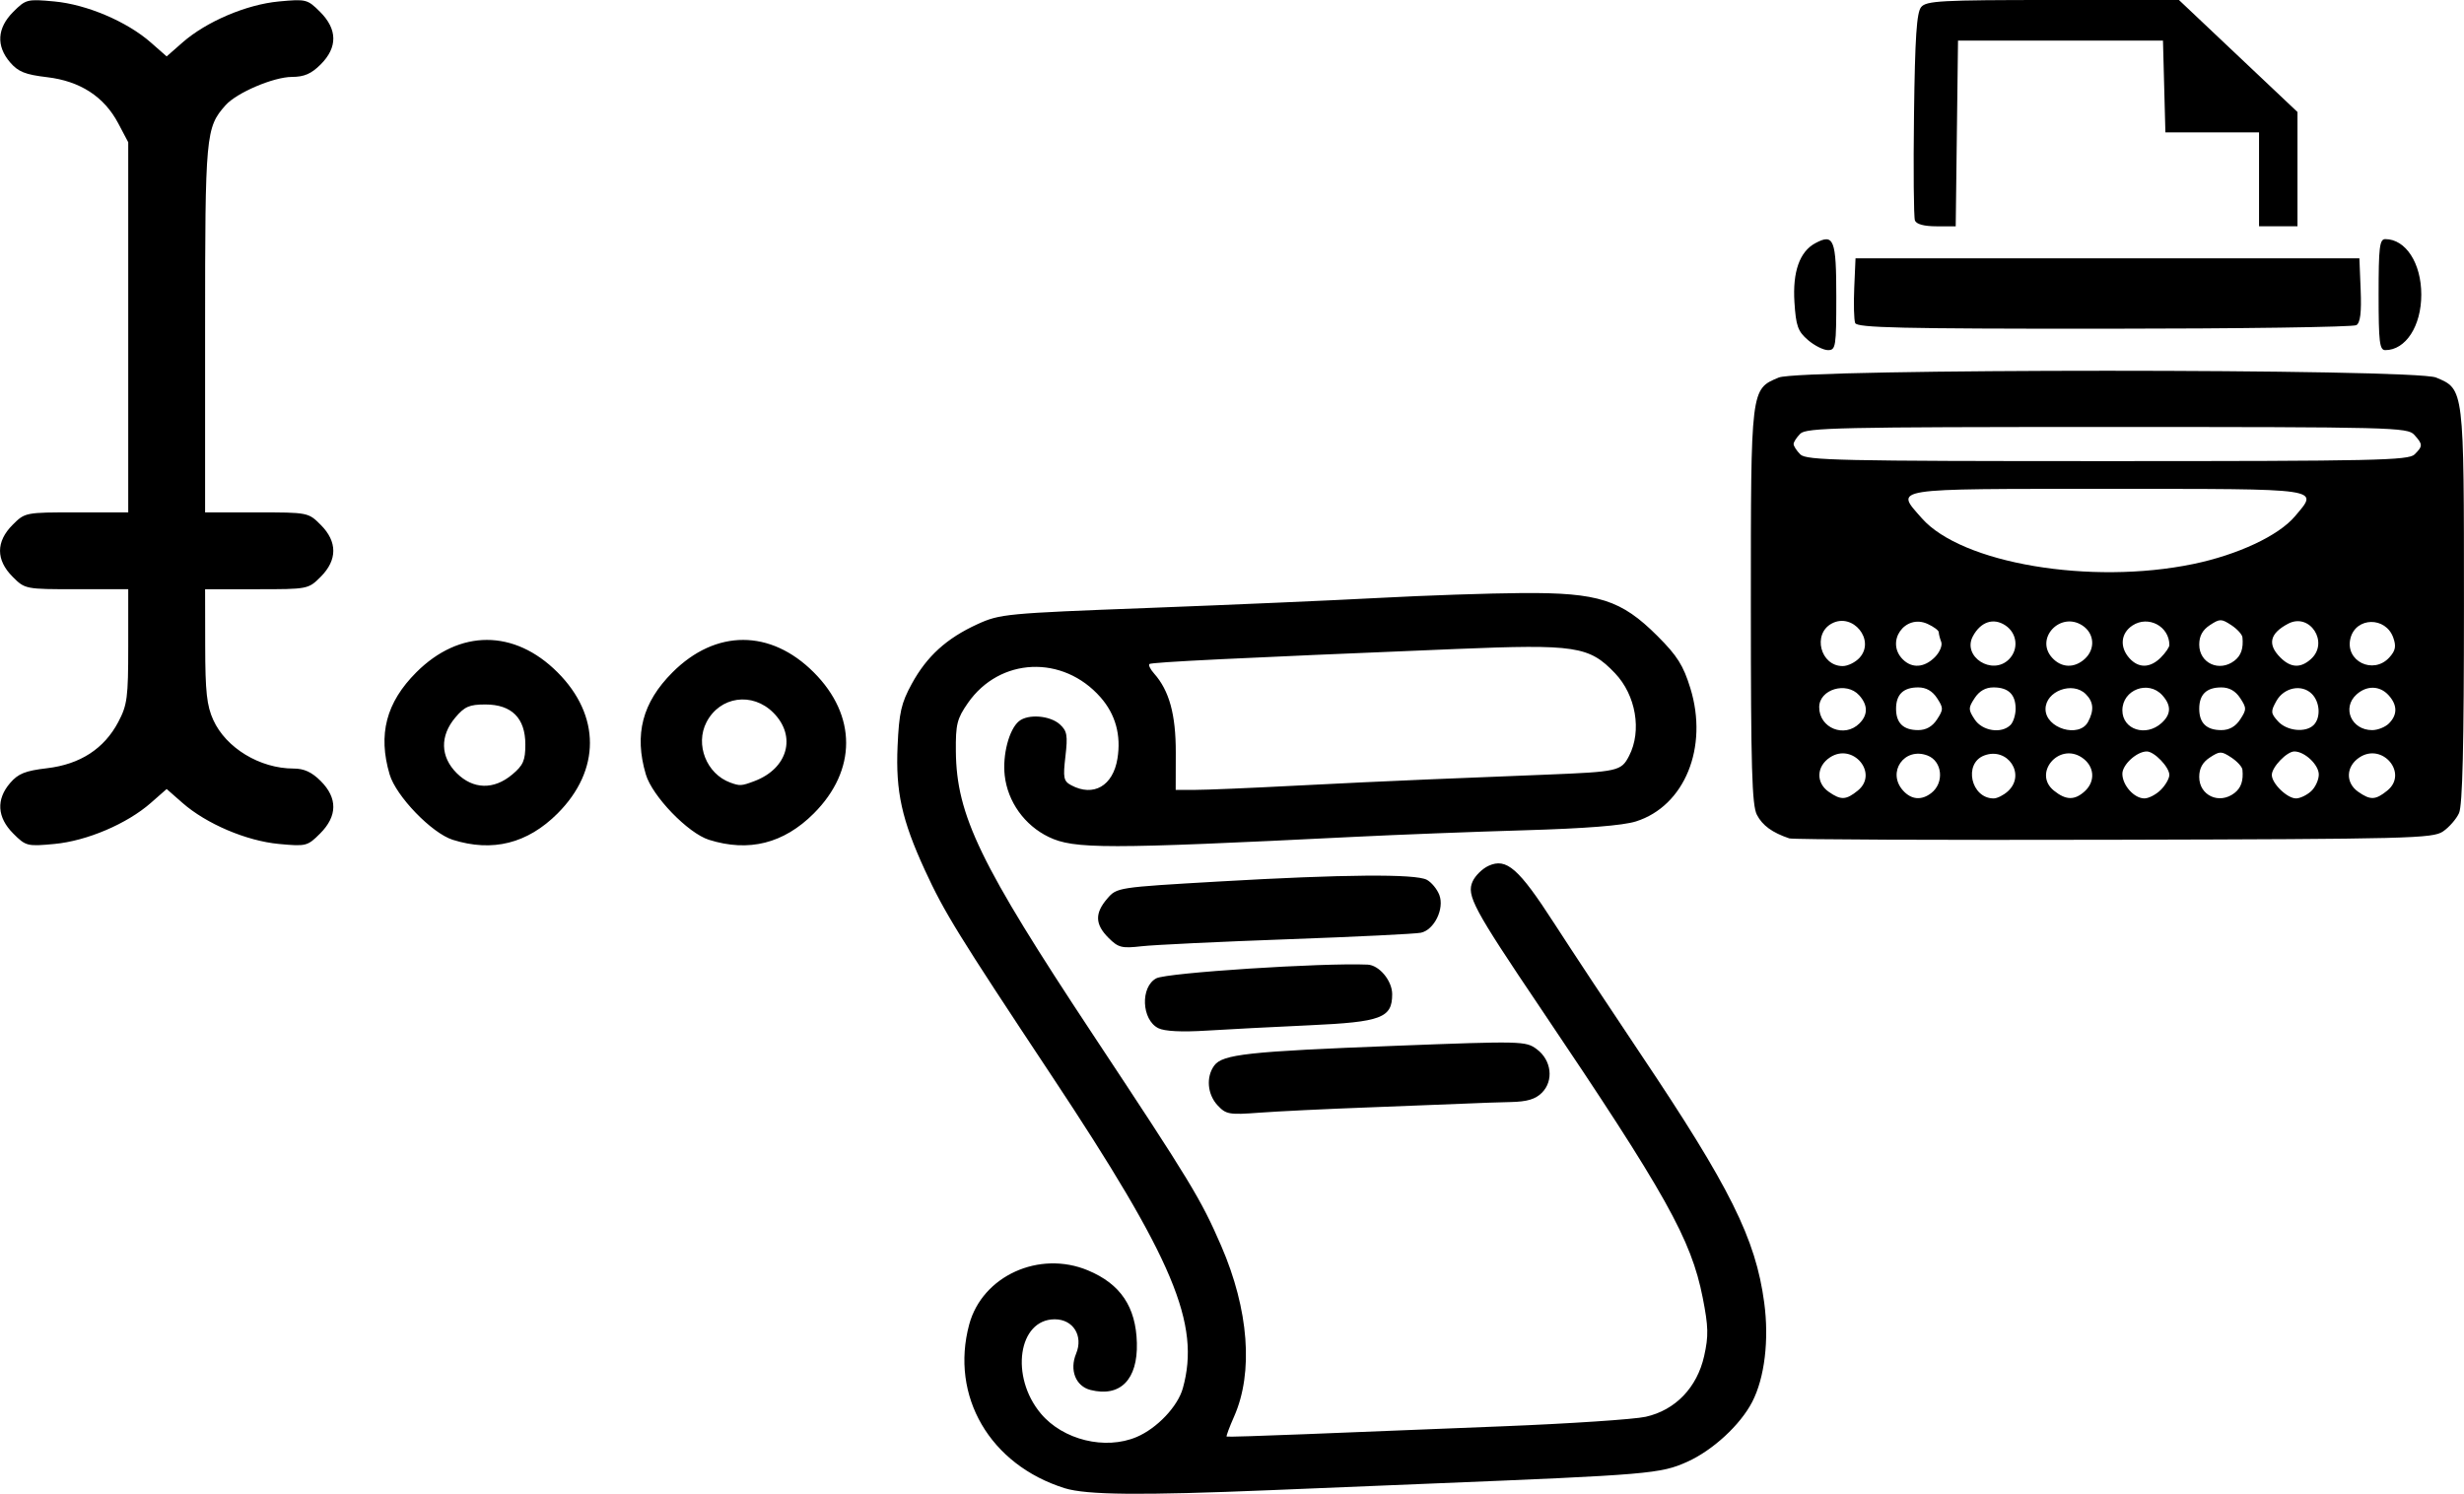 <?xml version="1.0" encoding="UTF-8"?>
<!-- Created with Inkscape (http://www.inkscape.org/) -->
<svg width="203.56mm" height="123.42mm" version="1.1" viewBox="0 0 203.561 123.424" xmlns="http://www.w3.org/2000/svg" xmlns:cc="http://creativecommons.org/ns#" xmlns:dc="http://purl.org/dc/elements/1.1/" xmlns:rdf="http://www.w3.org/1999/02/22-rdf-syntax-ns#">
 <g transform="translate(-3.352 -170.78)">
  <path d="m91.303 293.74c-6.168-1.928-9.476-7.604-7.882-13.524 1.08-4.011 5.784-6.153 9.816-4.468 2.684 1.122 3.958 3.012 4.036 5.993 0.08 3.029-1.371 4.503-3.826 3.887-1.225-0.307-1.757-1.643-1.194-3 0.61-1.472-0.24-2.84-1.765-2.84-3.019 0-3.714 4.74-1.144 7.795 1.831 2.176 5.307 3.026 7.9 1.934 1.687-0.711 3.408-2.524 3.827-4.032 1.475-5.31-0.744-10.599-10.828-25.806-7.771-11.72-8.892-13.538-10.484-17.004-1.906-4.149-2.421-6.489-2.255-10.235 0.124-2.789 0.298-3.556 1.17-5.153 1.247-2.283 2.875-3.764 5.425-4.931 1.857-0.85 2.357-0.898 14.127-1.343 6.711-0.254 15.298-0.628 19.081-0.831 3.784-0.203 9.102-0.383 11.818-0.401 6.292-0.04 8.165 0.557 11.165 3.557 1.629 1.629 2.13 2.424 2.71 4.303 1.51 4.889-0.473 9.743-4.499 11.011-1.074 0.338-4.15 0.582-9.199 0.73-4.172 0.122-10.522 0.367-14.111 0.546-20.507 1.018-23.111 1.018-25.207 4e-3 -1.994-0.965-3.384-2.91-3.628-5.075-0.192-1.706 0.357-3.806 1.172-4.483 0.747-0.62 2.566-0.482 3.382 0.257 0.599 0.542 0.663 0.909 0.462 2.639-0.208 1.788-0.155 2.052 0.48 2.392 1.838 0.984 3.451 0.054 3.817-2.2 0.315-1.938-0.159-3.657-1.395-5.065-3.106-3.537-8.332-3.313-10.96 0.47-0.899 1.294-1.015 1.76-0.994 3.989 0.05 5.289 1.996 9.312 11.309 23.383 8.113 12.257 8.932 13.605 10.607 17.469 2.288 5.278 2.683 10.467 1.074 14.105-0.392 0.885-0.67 1.635-0.619 1.667 0.051 0.032 2.95-0.057 6.442-0.198 3.493-0.141 10.874-0.436 16.404-0.655 5.53-0.22 10.829-0.573 11.776-0.785 2.451-0.549 4.244-2.414 4.828-5.022 0.371-1.659 0.352-2.422-0.119-4.816-0.953-4.838-3.028-8.545-13.363-23.875-5.599-8.305-6.17-9.371-5.643-10.527 0.217-0.476 0.808-1.054 1.314-1.285 1.482-0.675 2.482 0.201 5.415 4.742 1.469 2.275 4.671 7.117 7.114 10.76 7.436 11.085 9.531 15.294 10.242 20.576 0.416 3.093 0.038 6.23-0.991 8.22-0.984 1.903-3.26 4.001-5.367 4.947-2.203 0.988-3.138 1.068-21.203 1.8-2.813 0.114-8.767 0.358-13.229 0.543-10.714 0.443-15.204 0.4-17.009-0.164zm18.773-58.029c3.493-0.183 8.572-0.422 11.289-0.532 2.716-0.11 7.082-0.286 9.701-0.392 5.985-0.241 6.222-0.295 6.873-1.553 1.067-2.064 0.565-5.015-1.163-6.828-2.135-2.24-3.241-2.409-13.149-2.002-18.126 0.744-25.167 1.089-25.321 1.244-0.089 0.089 0.086 0.44 0.389 0.781 1.256 1.413 1.8 3.394 1.793 6.529l-7e-3 3.087 1.622-2.1e-4c0.892-1.1e-4 4.479-0.15 7.972-0.333zm-6.129 26.405c-0.851-0.913-0.974-2.348-0.282-3.293 0.683-0.933 2.814-1.166 14.916-1.631 10.52-0.404 10.824-0.396 11.731 0.278 1.221 0.907 1.42 2.603 0.423 3.6-0.534 0.534-1.217 0.737-2.578 0.767-1.019 0.022-2.646 0.078-3.616 0.124-0.97 0.046-4.621 0.189-8.114 0.318s-7.56 0.326-9.04 0.438c-2.483 0.187-2.747 0.141-3.44-0.602zm-4.903-6.383c-1.387-0.693-1.496-3.411-0.165-4.119 0.869-0.462 13.706-1.295 17.458-1.132 0.957 0.042 2.029 1.331 2.029 2.442 0 1.966-0.884 2.299-6.816 2.57-2.945 0.134-6.784 0.333-8.53 0.442-2.051 0.128-3.459 0.056-3.976-0.202zm-4.116-7.464c-1.115-1.115-1.144-2.028-0.104-3.237 0.797-0.927 0.823-0.931 9.26-1.419 10.245-0.593 16.206-0.641 17.144-0.139 0.385 0.206 0.85 0.77 1.034 1.255 0.432 1.135-0.419 2.879-1.521 3.118-0.433 0.094-5.391 0.337-11.018 0.539-5.627 0.203-11.054 0.463-12.061 0.578-1.64 0.188-1.924 0.115-2.734-0.695zm-90.488-8.621c-1.332-1.332-1.422-2.814-0.255-4.171 0.668-0.777 1.249-1.01 3.047-1.222 2.739-0.323 4.721-1.609 5.89-3.822 0.741-1.403 0.821-2.015 0.821-6.262v-4.707h-4.261c-4.239 0-4.266-5e-3 -5.292-1.031-1.386-1.386-1.386-2.901 0-4.288 1.026-1.026 1.053-1.031 5.292-1.031h4.261v-30.581l-0.821-1.555c-1.168-2.213-3.15-3.499-5.89-3.822-1.798-0.212-2.379-0.445-3.047-1.222-1.168-1.357-1.077-2.84 0.255-4.171 1.045-1.045 1.155-1.073 3.405-0.863 2.682 0.25 5.995 1.662 7.967 3.393l1.306 1.147 1.306-1.147c1.972-1.732 5.286-3.143 7.967-3.393 2.249-0.21 2.359-0.182 3.405 0.863 1.437 1.437 1.454 2.932 0.049 4.337-0.778 0.778-1.362 1.032-2.381 1.035-1.515 4e-3 -4.562 1.305-5.482 2.341-1.639 1.846-1.689 2.399-1.689 18.458v15.181h4.261c4.239 0 4.266 5e-3 5.292 1.031 1.386 1.386 1.386 2.901 0 4.288-1.026 1.026-1.053 1.031-5.292 1.031h-4.261l0.008 4.674c0.006 3.801 0.131 4.946 0.667 6.126 1.053 2.319 3.858 4.016 6.637 4.016 0.866 0 1.502 0.293 2.24 1.031 1.405 1.405 1.388 2.9-0.049 4.337-1.045 1.045-1.155 1.073-3.405 0.863-2.682-0.25-5.995-1.662-7.967-3.393l-1.306-1.147-1.306 1.147c-1.972 1.732-5.286 3.143-7.967 3.393-2.249 0.21-2.359 0.182-3.405-0.863zm36.314 0.521c-1.732-0.546-4.684-3.604-5.215-5.401-0.977-3.308-0.288-5.944 2.205-8.438 3.569-3.569 8.096-3.569 11.666 0 3.569 3.569 3.569 8.096 0 11.666-2.482 2.482-5.372 3.208-8.655 2.173zm4.912-5.391c0.913-0.768 1.085-1.163 1.085-2.486 0-2.178-1.127-3.304-3.304-3.304-1.323 0-1.717 0.172-2.486 1.085-1.278 1.519-1.234 3.235 0.118 4.586 1.352 1.352 3.068 1.396 4.586 0.118zm16.255 5.391c-1.732-0.546-4.684-3.604-5.215-5.401-0.977-3.308-0.288-5.944 2.205-8.438 3.569-3.569 8.096-3.569 11.666 0 3.569 3.569 3.569 8.096 0 11.666-2.482 2.482-5.372 3.208-8.655 2.173zm3.769-4.854c2.754-1.044 3.486-3.711 1.549-5.648-1.736-1.736-4.416-1.354-5.523 0.786-0.954 1.845 0.003 4.271 1.968 4.989 0.793 0.29 0.928 0.281 2.006-0.127zm85.483 4.737c-1.407-0.475-2.22-1.068-2.676-1.949-0.409-0.791-0.499-3.898-0.499-17.228 0-18.07-0.017-17.931 2.305-18.901 1.786-0.746 52.517-0.746 54.304 0 2.322 0.97 2.305 0.835 2.305 18.867 0 11.513-0.118 16.488-0.407 17.122-0.224 0.491-0.819 1.174-1.323 1.516-0.852 0.579-2.732 0.627-27.198 0.687-14.455 0.036-26.52-0.016-26.811-0.114zm5.659-3.948c1.753-1.419-0.394-3.992-2.293-2.747-1.126 0.738-1.18 2.096-0.112 2.844 1.012 0.709 1.431 0.692 2.405-0.097zm6.068 0.205c1.099-0.847 0.921-2.637-0.309-3.105-1.917-0.729-3.386 1.385-2.014 2.901 0.681 0.752 1.517 0.826 2.323 0.204zm6.326-0.143c1.527-1.382-4e-3 -3.703-1.953-2.962-1.729 0.657-1.089 3.546 0.786 3.546 0.287 0 0.812-0.263 1.167-0.584zm6.35 0c0.926-0.838 0.811-2.113-0.251-2.809-1.899-1.244-4.046 1.328-2.293 2.747 0.988 0.8 1.709 0.818 2.544 0.062zm6.29-0.122c0.388-0.388 0.706-0.944 0.706-1.235 0-0.646-1.242-1.94-1.862-1.94-0.827 0-2.019 1.089-2.019 1.844 0 0.948 0.972 2.036 1.819 2.036 0.358 0 0.968-0.318 1.356-0.706zm6.082 0.265c0.55-0.424 0.752-1.012 0.663-1.932-0.023-0.238-0.439-0.693-0.924-1.011-0.817-0.535-0.947-0.535-1.764 0-0.608 0.399-0.882 0.898-0.882 1.611 0 1.535 1.658 2.295 2.907 1.332zm6.326-0.143c0.355-0.321 0.645-0.947 0.645-1.391 0-0.806-1.165-1.906-2.019-1.906-0.62 0-1.862 1.294-1.862 1.94 0 0.711 1.268 1.94 2.001 1.94 0.324 0 0.88-0.263 1.235-0.584zm6.304-0.062c1.753-1.419-0.394-3.992-2.293-2.747-1.126 0.738-1.18 2.096-0.112 2.844 1.012 0.709 1.431 0.692 2.405-0.097zm-43.607-5.553c0.714-0.714 0.704-1.518-0.029-2.328-1.05-1.16-3.297-0.485-3.297 0.991 0 1.727 2.094 2.569 3.326 1.337zm6.408-0.328c0.535-0.817 0.535-0.947 0-1.764-0.387-0.59-0.902-0.882-1.558-0.882-1.225 0-1.826 0.58-1.826 1.764s0.601 1.764 1.826 1.764c0.656 0 1.171-0.292 1.558-0.882zm6.071 0.459c0.233-0.233 0.423-0.836 0.423-1.341 0-1.183-0.601-1.764-1.826-1.764-0.656 0-1.171 0.292-1.558 0.882-0.535 0.817-0.535 0.947 0 1.764 0.63 0.961 2.213 1.206 2.961 0.459zm6.408-0.259c0.512-0.957 0.455-1.647-0.189-2.291-1.085-1.085-3.326-0.25-3.326 1.239 0 1.594 2.78 2.426 3.515 1.052zm6.07 0.099c0.801-0.724 0.82-1.46 0.061-2.299-1.151-1.271-3.297-0.458-3.297 1.25 0 1.59 1.942 2.22 3.235 1.049zm6.498-0.298c0.535-0.817 0.535-0.947 0-1.764-0.387-0.59-0.902-0.882-1.558-0.882-1.225 0-1.826 0.58-1.826 1.764s0.601 1.764 1.826 1.764c0.656 0 1.171-0.292 1.558-0.882zm6.071 0.459c0.6-0.6 0.524-1.895-0.15-2.569-0.831-0.831-2.304-0.537-2.931 0.587-0.482 0.863-0.471 1.01 0.132 1.676 0.728 0.805 2.289 0.967 2.95 0.306zm6.219-0.131c0.714-0.714 0.704-1.518-0.029-2.328-0.726-0.802-1.805-0.827-2.652-0.061-1.226 1.109-0.418 2.944 1.295 2.944 0.457 0 1.081-0.249 1.386-0.554zm-43.732-5.429c1.317-1.455-0.557-3.759-2.299-2.826-1.62 0.867-0.941 3.518 0.901 3.518 0.425 0 1.054-0.311 1.398-0.691zm6.214-0.042c0.403-0.403 0.641-0.972 0.529-1.264s-0.204-0.651-0.204-0.798c0-0.147-0.416-0.457-0.925-0.689-1.871-0.853-3.5 1.477-2.048 2.929 0.762 0.762 1.775 0.694 2.648-0.178zm6.121 0.178c0.831-0.831 0.687-2.165-0.304-2.814-0.983-0.644-2.035-0.287-2.674 0.907-0.9 1.681 1.602 3.283 2.978 1.907zm6.259-0.029c0.901-0.816 0.813-2.112-0.189-2.769-1.818-1.191-3.945 1.069-2.504 2.661 0.765 0.845 1.832 0.887 2.693 0.107zm6.29-0.122c0.388-0.388 0.706-0.851 0.706-1.03 0-1.551-1.739-2.474-3.046-1.618-0.973 0.638-1.08 1.791-0.25 2.708 0.761 0.841 1.712 0.818 2.591-0.06zm6.082 0.265c0.55-0.424 0.752-1.012 0.663-1.932-0.023-0.238-0.439-0.693-0.924-1.011-0.817-0.535-0.947-0.535-1.764 0-0.608 0.399-0.882 0.898-0.882 1.611 0 1.535 1.658 2.295 2.907 1.332zm6.326-0.143c1.516-1.371-0.097-3.861-1.889-2.916-1.522 0.802-1.729 1.706-0.641 2.795 0.858 0.858 1.673 0.898 2.53 0.122zm6.476-0.132c0.506-0.559 0.576-0.918 0.319-1.637-0.625-1.75-3.091-1.709-3.535 0.059-0.473 1.885 1.889 3.044 3.216 1.578zm-16.224-7.712c3.701-0.764 7.075-2.345 8.423-3.947 1.973-2.345 2.523-2.265-15.492-2.265-18.15 0-17.55-0.095-15.341 2.421 3.28 3.736 13.94 5.539 22.41 3.791zm18.306-9.059c0.693-0.693 0.691-0.827-0.029-1.623-0.555-0.613-1.806-0.645-25.375-0.645-22.067 0-24.852 0.061-25.345 0.554-0.305 0.305-0.554 0.69-0.554 0.857s0.249 0.552 0.554 0.857c0.493 0.493 3.281 0.554 25.375 0.554 22.094 0 24.881-0.061 25.375-0.554zm-50.118-9.452c-0.832-0.716-0.991-1.159-1.116-3.12-0.16-2.518 0.43-4.189 1.725-4.882 1.534-0.821 1.733-0.315 1.733 4.415 0 4.143-0.043 4.421-0.686 4.421-0.377 0-1.122-0.375-1.656-0.834zm47.145-3.752c0-3.927 0.079-4.586 0.552-4.586 1.687 0 2.975 1.986 2.975 4.586 0 2.6-1.289 4.586-2.975 4.586-0.473 0-0.552-0.659-0.552-4.586zm-43.244 2.346c-0.1-0.262-0.135-1.571-0.077-2.91l0.106-2.434h41.628l0.105 2.615c0.074 1.853-0.028 2.699-0.353 2.905-0.252 0.16-9.63 0.293-20.842 0.296-16.785 4e-3 -20.416-0.079-20.567-0.471zm4.938-8.47c-0.101-0.263-0.136-4.208-0.077-8.766 0.082-6.382 0.218-8.421 0.591-8.87 0.43-0.517 1.647-0.583 10.891-0.583h10.406l4.896 4.627 4.896 4.627v9.444h-3.175v-7.761h-7.737l-0.1-3.792-0.1-3.792h-16.933l-0.095 7.673-0.095 7.673h-1.592c-1.015 0-1.658-0.173-1.776-0.479z" stroke-width=".353"/>
 </g>
</svg>
